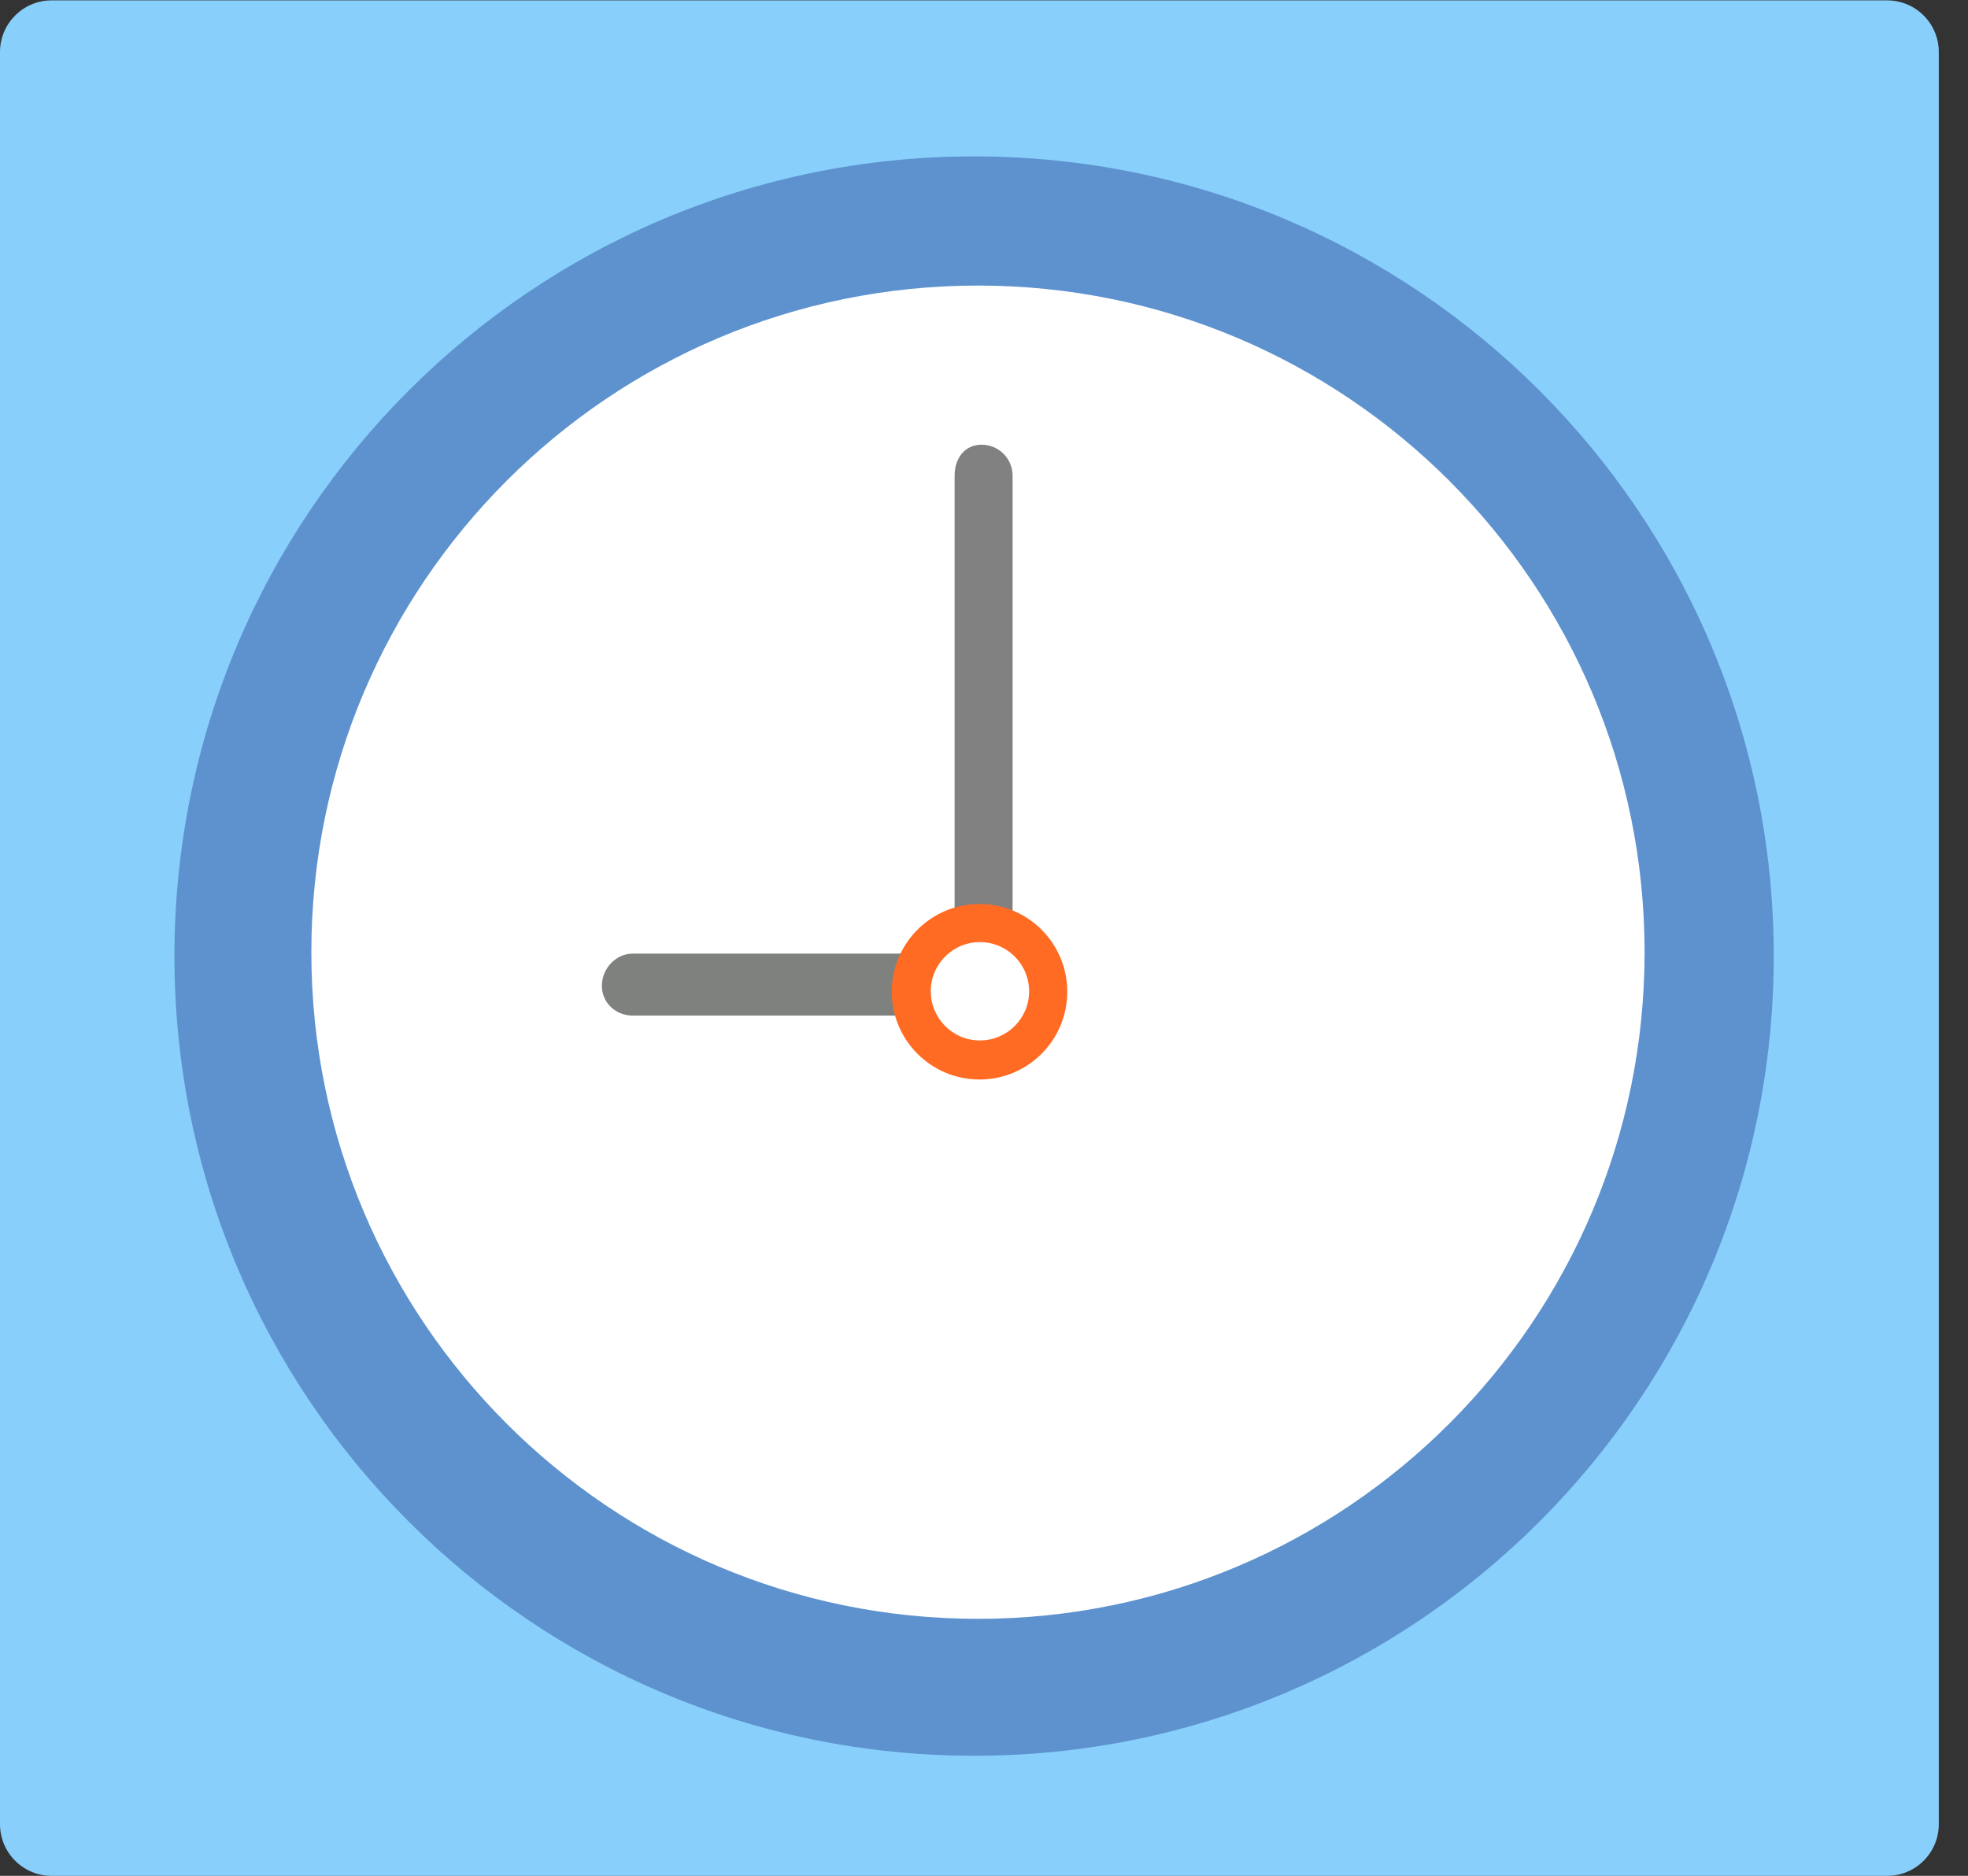 <?xml version="1.0" encoding="utf-8"?>
<!DOCTYPE svg PUBLIC "-//W3C//DTD SVG 1.1//EN" "http://www.w3.org/Graphics/SVG/1.1/DTD/svg11.dtd">
<svg version="1.1" baseProfile="full"
 xmlns="http://www.w3.org/2000/svg"
 xmlns:xlink="http://www.w3.org/1999/xlink"
 xmlns:ev="http://www.w3.org/2001/xml-events" 
  height="61px" 
  width="64px" 
>
<rect width="100%" height="100%" fill="#333333" stroke="none"/>
<path fill="rgb( 136, 207, 252 )"
 d="M1.68,0.012 C1.68,0.012 61.37,0.012 61.37,0.012 C62.298,0.012 63.05,0.764 63.05,1.692 C63.05,1.692 63.05,59.32 63.05,59.32 C63.05,60.248 62.298,61 61.37,61 C61.37,61 1.68,61 1.68,61 C0.752,61 0,60.248 0,59.32 C0,59.32 0,1.692 0,1.692 C0,0.764 0.752,0.012 1.68,0.012 Z "/>
<path fill="rgb( 93, 146, 206 )"
 d="M31.678,5.086 C46.04,5.086 57.683,16.728 57.683,31.09 C57.683,45.452 46.04,57.095 31.678,57.095 C17.316,57.095 5.673,45.452 5.673,31.09 C5.673,16.728 17.316,5.086 31.678,5.086 Z "/>
<path fill="rgb( 255, 255, 255 )"
 d="M31.803,9.286 C43.776,9.286 53.482,18.992 53.482,30.964 C53.482,42.937 43.776,52.642 31.803,52.642 C19.831,52.642 10.125,42.937 10.125,30.964 C10.125,18.992 19.831,9.286 31.803,9.286 Z "/>
<path fill="rgb( 127, 129, 127 )"
 d="M32.678,32.056 C32.678,32.612 32.227,33.026 31.67,33.026 C31.67,33.026 20.581,33.026 20.581,33.026 C20.024,33.026 19.573,32.612 19.573,32.056 C19.573,31.499 20.024,31.01 20.581,31.01 C20.581,31.01 31.67,31.01 31.67,31.01 C32.227,31.01 32.678,31.499 32.678,32.056 Z "/>
<path fill="rgb( 129, 129, 129 )"
 d="M31.922,14.461 C32.479,14.461 32.93,14.912 32.93,15.469 C32.93,15.469 32.93,31.094 32.93,31.094 C32.93,31.651 32.479,32.102 31.922,32.102 C31.365,32.102 31.044,31.651 31.044,31.094 C31.044,31.094 31.044,15.469 31.044,15.469 C31.044,14.912 31.365,14.461 31.922,14.461 Z "/>
<path fill="rgb( 255, 107, 34 )"
 d="M31.854,29.396 C33.43,29.396 34.708,30.674 34.708,32.25 C34.708,33.826 33.43,35.104 31.854,35.104 C30.278,35.104 29.001,33.826 29.001,32.25 C29.001,30.674 30.278,29.396 31.854,29.396 Z "/>
<path fill="rgb( 255, 255, 255 )"
 d="M31.868,30.636 C32.751,30.636 33.467,31.352 33.467,32.235 C33.467,33.118 32.751,33.834 31.868,33.834 C30.985,33.834 30.269,33.118 30.269,32.235 C30.269,31.352 30.985,30.636 31.868,30.636 Z "/>
</svg>
